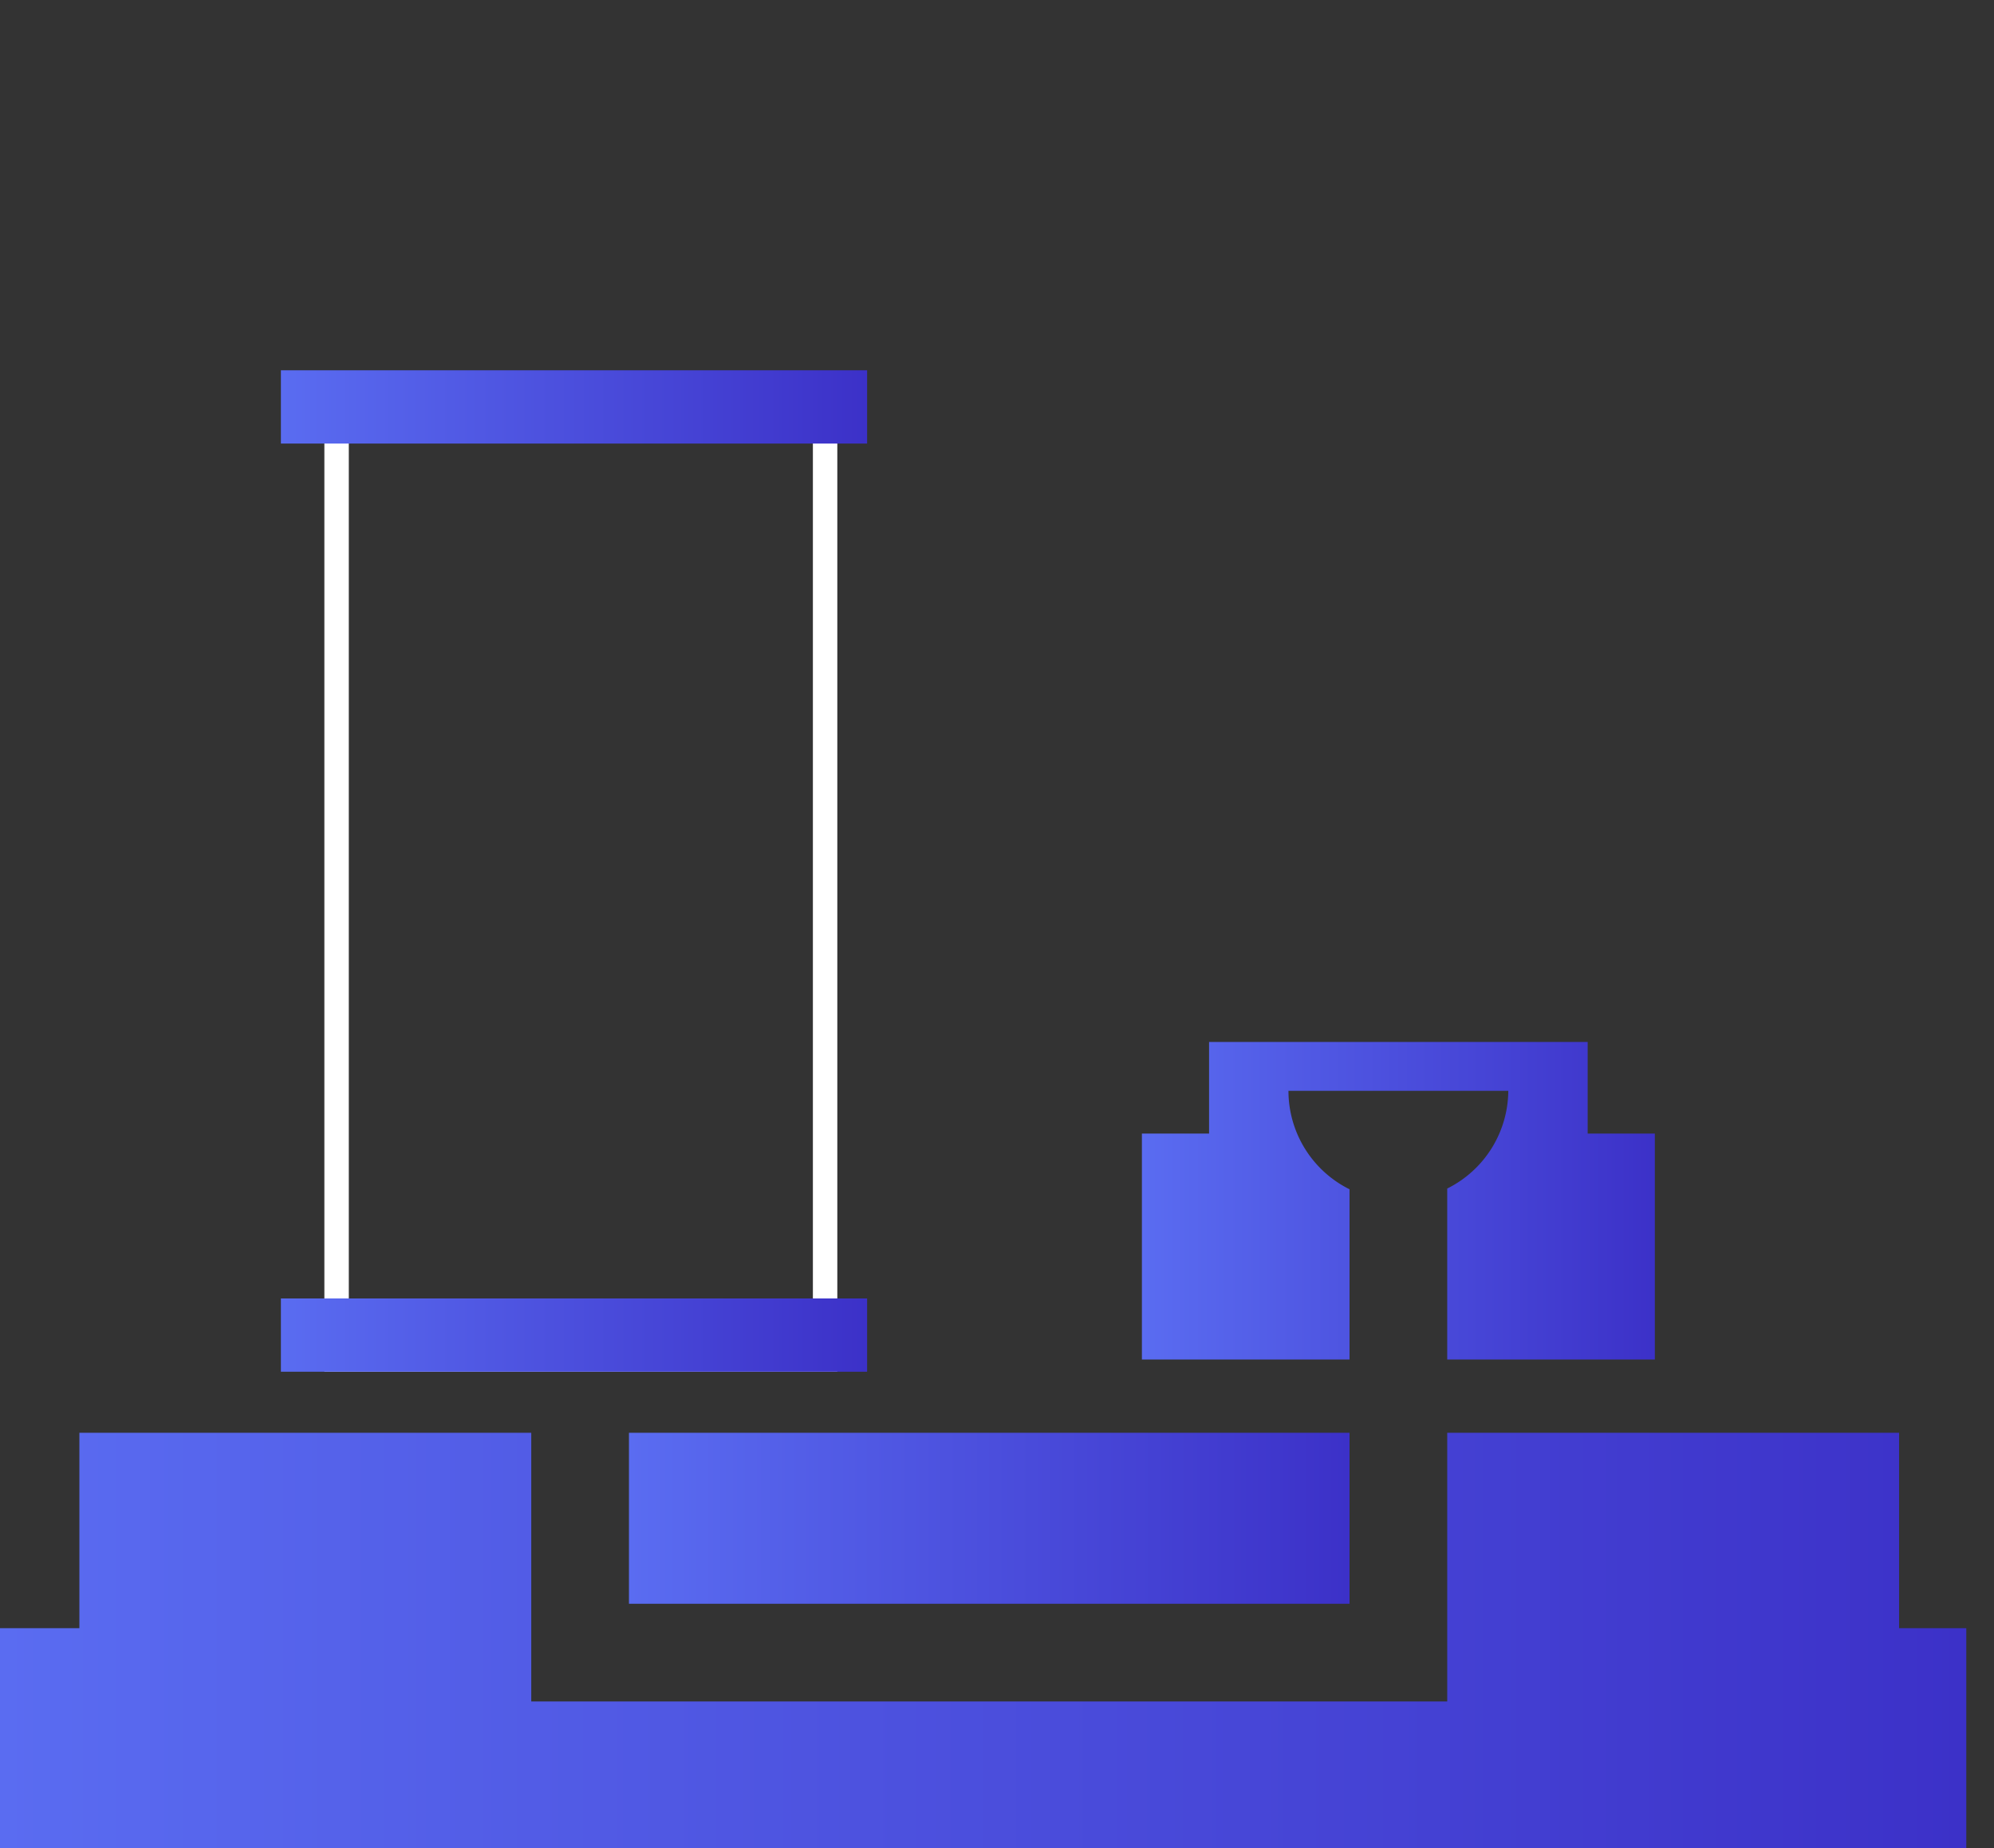 <svg xmlns="http://www.w3.org/2000/svg" xmlns:xlink="http://www.w3.org/1999/xlink" viewBox="0 0 163.27 151.32">
	<rect x="0" y="0" width="163.27" height="151.32" fill="#333333" stroke="none"/>
	<defs>
		<linearGradient id="linear-gradient" x1="96.06" y1="60" x2="135.97" y2="60" gradientTransform="translate(-1.54 -8.07)" gradientUnits="userSpaceOnUse">
		<stop offset="0" stop-color="#5a6cf1"/>
		<stop offset="1" stop-color="#3c31c8"/>
		</linearGradient><linearGradient id="linear-gradient-2" x1="23" y1="33.32" x2="71" y2="33.32" gradientTransform="matrix(1, 0, 0, 1, 0, 0)" xlink:href="#linear-gradient"/>
		<linearGradient id="linear-gradient-3" x1="136.12" y1="4.66" x2="158.61" y2="27.16" gradientTransform="matrix(1, 0, 0, 1, 0, 0)" xlink:href="#linear-gradient"/><linearGradient id="linear-gradient-4" x1="51.5" y1="124.32" x2="110.5" y2="124.32" gradientTransform="matrix(1, 0, 0, 1, 0, 0)" xlink:href="#linear-gradient"/><linearGradient id="linear-gradient-5" x1="0" y1="134.32" x2="161" y2="134.32" gradientTransform="matrix(1, 0, 0, 1, 0, 0)" xlink:href="#linear-gradient"/><linearGradient id="linear-gradient-6" x1="23" y1="109.32" x2="71" y2="109.32" gradientTransform="matrix(1, 0, 0, 1, 0, 0)" xlink:href="#linear-gradient"/><linearGradient id="linear-gradient-7" x1="93.48" y1="98.32" x2="135.48" y2="98.32" gradientTransform="matrix(1, 0, 0, 1, 0, 0)" xlink:href="#linear-gradient"/>
		<style>
			@-webkit-keyframes manUpDown {
				0%{visibility:hidden;-webkit-transform: translateY(0);transform: translateY(0);}
				16%{visibility:hidden;-webkit-transform: translateY(-3px);transform: translateY(-3px);}
				16.67%%{visibility:visible;-webkit-transform: translateY(-3px);transform: translateY(-3px);}
				51%{visibility:visible;-webkit-transform: translateY(3px);transform: translateY(3px);}
				86.33%,99.9%{visibility:visible;-webkit-transform: translateY(0);transform: translateY(0);}
				100%{visibility:hidden;-webkit-transform: translateY(0);transform: translateY(0);}
			}
			@keyframes manUpDown {
				0%{visibility:hidden;-webkit-transform: translateY(0);transform: translateY(0);}
				16%{visibility:hidden;-webkit-transform: translateY(-3px);transform: translateY(-3px);}
				16.67%%{visibility:visible;-webkit-transform: translateY(-3px);transform: translateY(-3px);}
				51%{visibility:visible;-webkit-transform: translateY(3px);transform: translateY(3px);}
				86.33%,99.9%{visibility:visible;-webkit-transform: translateY(0);transform: translateY(0);}
				100%{visibility:hidden;-webkit-transform: translateY(0);transform: translateY(0);}
			}
			@-webkit-keyframes line1 {
				0%{visibility: hidden;}
				33%{visibility: hidden;}
				33.33%%{visibility: visible;}
				34.33%,99.9%{visibility:visible;}
				100% {visibility: hidden;}
			}
			@keyframes line1 {
				0%{visibility: hidden;}
				33%{visibility: hidden;}
				33.33%{visibility: visible;}
				34.33%,99.9%{visibility:visible;}
				100% {visibility: hidden;}
			}
			@-webkit-keyframes line2 {
				0%{visibility: hidden;}
				34%{visibility: hidden;}
				34.33%%{visibility: visible;}
				35.33%,99.9%{visibility:visible;}
				100% {visibility: hidden;}
			}
			@keyframes line2 {
				0%{visibility: hidden;}
				34%{visibility: hidden;}
				34.33%%{visibility: visible;}
				35.33%,99.9%{visibility:visible;}
				100% {visibility: hidden;}
			}
			@-webkit-keyframes line3 {
				0%{visibility: hidden;}
				35%{visibility: hidden;}
				35.33%%{visibility: visible;}
				36.33%,99.9%{visibility:visible;}
				100% {visibility: hidden;}
			}
			@keyframes line3 {
				0%{visibility: hidden;}
				35%{visibility: hidden;}
				35.33%%{visibility: visible;}
				36.33%,99.9%{visibility:visible;}
				100% {visibility: hidden;}
			}
			@-webkit-keyframes line4 {
				0%{visibility: hidden;}
				36%{visibility: hidden;}
				36.33%%{visibility: visible;}
				37.33%,99.9%{visibility:visible;}
				100% {visibility: hidden;}
			}
			@keyframes line4 {
				0%{visibility: hidden;}
				36%{visibility: hidden;}
				36.33%%{visibility: visible;}
				37.33%,99.9%{visibility:visible;}
				100% {visibility: hidden;}
			}
			@-webkit-keyframes line5 {
				0%{visibility: hidden;}
				37%{visibility: hidden;}
				37.33%{visibility: visible;}
				38.33%,99.9%{visibility:visible;}
				100% {visibility: hidden;}
			}
			@keyframes line5 {
				0%{visibility: hidden;}
				37%{visibility: hidden;}
				37.33%{visibility: visible;}
				38.33%,99.9%{visibility:visible;}
				100% {visibility: hidden;}
			}
			@-webkit-keyframes line6 {
				0%{visibility: hidden;}
				38%{visibility: hidden;}
				38.33%{visibility: visible;}
				39.33%,99.9%{visibility:visible;}
				100% {visibility: hidden;}
			}
			@keyframes line6 {
				0%{visibility: hidden;}
				38%{visibility: hidden;}
				38.33%{visibility: visible;}
				39.33%,99.9%{visibility:visible;}
				100% {visibility: hidden;}
			}
			@-webkit-keyframes line7 {
				0%{visibility: hidden;}
				39%{visibility: hidden;}
				39.33%{visibility: visible;}
				40.33%,99.9%{visibility:visible;}
				100% {visibility: hidden;}
			}
			@keyframes line7 {
				0%{visibility: hidden;}
				39%{visibility: hidden;}
				39.33%{visibility: visible;}
				40.33%,99.9%{visibility:visible;}
				100% {visibility: hidden;}
			}
			@-webkit-keyframes line8 {
				0%{visibility: hidden;}
				40%{visibility: hidden;}
				40.33%{visibility: visible;}
				41.33%,99.9%{visibility:visible;}
				100% {visibility: hidden;}
			}
			@keyframes line8 {
				0%{visibility: hidden;}
				40%{visibility: hidden;}
				40.33%{visibility: visible;}
				41.33%,99.9%{visibility:visible;}
				100% {visibility: hidden;}
			}
			@-webkit-keyframes line9 {
				0%{visibility: hidden;}
				41%{visibility: hidden;}
				41.33%{visibility: visible;}
				42.33%,99.9%{visibility:visible;}
				100% {visibility: hidden;}
			}
			@keyframes line9 {
				0%{visibility: hidden;}
				41%{visibility: hidden;}
				41.33%{visibility: visible;}
				42.33%,99.9%{visibility:visible;}
				100% {visibility: hidden;}
			}
			@-webkit-keyframes line10 {
				0%{visibility: hidden;}
				42%{visibility: hidden;}
				42.33%{visibility: visible;}
				43.33%,99.9%{visibility:visible;}
				100% {visibility: hidden;}
			}
			@keyframes line10 {
				0%{visibility: hidden;}
				42%{visibility: hidden;}
				42.33%{visibility: visible;}
				43.33%,99.9%{visibility:visible;}
				100% {visibility: hidden;}
			}
			@-webkit-keyframes line11 {
				0%{visibility: hidden;}
				43%{visibility: hidden;}
				43.33%{visibility: visible;}
				44.33%,99.9%{visibility:visible;}
				100% {visibility: hidden;}
			}
			@keyframes line11 {
				0%{visibility: hidden;}
				43%{visibility: hidden;}
				43.33%{visibility: visible;}
				44.33%,99.9%{visibility:visible;}
				100% {visibility: hidden;}
			}
			@-webkit-keyframes line12 {
				0%{visibility: hidden;}
				44%{visibility: hidden;}
				44.33%{visibility: visible;}
				45.33%,99.9%{visibility:visible;}
				100% {visibility: hidden;}
			}
			@keyframes line12 {
				0%{visibility: hidden;}
				44%{visibility: hidden;}
				44.33%{visibility: visible;}
				45.33%,99.9%{visibility:visible;}
				100% {visibility: hidden;}
			}
			@-webkit-keyframes line13 {
				0%{visibility: hidden;}
				45%{visibility: hidden;}
				45.33%{visibility: visible;}
				46.33%,99.9%{visibility:visible;}
				100% {visibility: hidden;}
			}
			@keyframes line13 {
				0%{visibility: hidden;}
				45%{visibility: hidden;}
				45.33%{visibility: visible;}
				46.33%,99.9%{visibility:visible;}
				100% {visibility: hidden;}
			}
			@-webkit-keyframes squareAppear {
				0%{opacity:0;}
				46%{opacity:0;}
				46.33%{opacity:0.1;}
				49%{opacity:0.25;}
				53{opacity:0.5;}
				60{opacity:0.6;}
				69.67%,99.9%{opacity:1;}
				100%{opacity:0;}
			}
			@keyframes squareAppear {
				0%{opacity:0;}
				46%{opacity:0;}
				46.33%{opacity:0.1;}
				49%{opacity:0.25;}
				53{opacity:0.5;}
				60{opacity:0.6;}
				69.67%,99.9%{opacity:1;}
				100%{opacity:0;}
			}
			@-webkit-keyframes manAppear {
				0%,52.8%{opacity:0;-webkit-transform:translate(0,8px);transform:translate(0, -4px);}
				53%{opacity:0.1;-webkit-transform:translate(0,8px);transform:translate(0, -4px);}
				57%{opacity:0.4;-webkit-transform:translate(0,8px);transform:translate(0, -4px);}
				61%{opacity:0.6;-webkit-transform:translate(0,7px);transform:translate(0, 7px)}
				69.67%,99.9%{opacity:1;-webkit-transform:translate(0,4px);transform:translate(0, 4px)}
				100%{opacity:0;-webkit-transform:translate(0,4px);transform:translate(0, 4px)}
			}
			@keyframes manAppear {
				0%,52.8%{opacity:0;-webkit-transform:translate(0,8px);transform:translate(0, -4px);}
				53%{opacity:0.1;-webkit-transform:translate(0,8px);transform:translate(0, -4px);}
				57%{opacity:0.4;-webkit-transform:translate(0,8px);transform:translate(0, -4px);}
				61%{opacity:0.6;-webkit-transform:translate(0,7px);transform:translate(0, 7px)}
				69.67%,99.9%{opacity:1;-webkit-transform:translate(0,4px);transform:translate(0, 4px)}
				100%{opacity:0;-webkit-transform:translate(0,4px);transform:translate(0, 4px)}
			}
			@-webkit-keyframes squareRotate {
				0%{visibility:hidden;}
				69%{visibility:hidden;}
				69.67%{visibility:visible;}
				71.2%{visibility:visible;-webkit-transform:translate(0px,6px) rotate(-45deg);transform:translate(0px,6px) rotate(-45deg);}
				72%{visibility:visible;-webkit-transform:translate(0px,6px) rotate(-90deg);transform:translate(0px,6px) rotate(-90deg);}
				73%,99.9%{visibility:visible;-webkit-transform:translate(0px,6px) rotate(-135deg);transform:translate(0px,6px) rotate(-135deg);}
				100% {visibility:hidden;-webkit-transform:translate(0px,6px) rotate(-135deg);transform:translate(0px,6px) rotate(-135deg);}
			}
			@keyframes squareRotate {
				0%{visibility:hidden;}
				69%{visibility:hidden;}
				69.67%{visibility:visible;}
				71.2%{visibility:visible;-webkit-transform:translate(0px,6px) rotate(-45deg);transform:translate(0px,6px) rotate(-45deg);}
				72%{visibility:visible;-webkit-transform:translate(0px,6px) rotate(-90deg);transform:translate(0px,6px) rotate(-90deg);}
				73%,99.9%{visibility:visible;-webkit-transform:translate(0px,6px) rotate(-135deg);transform:translate(0px,6px) rotate(-135deg);}
				100% {visibility:hidden;-webkit-transform:translate(0px,6px) rotate(-135deg);transform:translate(0px,6px) rotate(-135deg);}
			}
			@-webkit-keyframes circleAppear {
				0%,72.8%{opacity: 0;-webkit-transform:translate(0px,6px);transform:translate(0px,6px);}
				73%{opacity: 0.1;-webkit-transform:translate(0px,6px);transform:translate(0px,6px);}
				77%{opacity: 0.2;-webkit-transform:translate(0px,4.5px);transform:translate(0px,4.5px);}
				80%{opacity: 0.4;-webkit-transform:translate(0px,3px);transform:translate(0px,3px);}
				83%{opacity: 0.5;-webkit-transform:translate(0px,1.5px);transform:translate(0px,1.5px);}
				86.33%,99.9%{opacity: 1;-webkit-transform:translate(0px,0px);transform:translate(0px,0px);}
				100%{opacity: 0;-webkit-transform:translate(0px,0px);transform:translate(0px,0px);}
			}
			@keyframes circleAppear {
				0%,72.8%{opacity: 0;-webkit-transform:translate(0px,6px);transform:translate(0px,6px);}
				73%{opacity: 0.1;-webkit-transform:translate(0px,6px);transform:translate(0px,6px);}
				77%{opacity: 0.2;-webkit-transform:translate(0px,4.5px);transform:translate(0px,4.5px);}
				80%{opacity: 0.4;-webkit-transform:translate(0px,3px);transform:translate(0px,3px);}
				83%{opacity: 0.5;-webkit-transform:translate(0px,1.5px);transform:translate(0px,1.5px);}
				86.33%,99.9%{opacity: 1;-webkit-transform:translate(0px,0px);transform:translate(0px,0px);}
				100%{opacity: 0;-webkit-transform:translate(0px,0px);transform:translate(0px,0px);}
			}
			@-webkit-keyframes checkAppear {
				0%,86%{opacity: 0;}
				86.33%{opacity: 0.1;}
				87.4%{opacity: 0.3;}
				88.4%{opacity: 0.5;}
				89.67%,99.9%{opacity: 1;}
				100%{opacity: 0;}
			}
			@keyframes checkAppear {
				0%,86%{opacity: 0;}
				86.33%{opacity: 0.1;}
				87.4%{opacity: 0.3;}
				88.4%{opacity: 0.5;}
				89.67%,99.9%{opacity: 1;}
				100%{opacity: 0;}
			}
		</style>	
	</defs>
	<path fill="#ffffff" d="M68.56,112.32h-42v-81h42Zm-40-2h38v-77h-38Z"/>
<!--square appear-->
	<rect x="94.53" y="31.98" width="39.91" height="39.91" transform="translate(-3.19 96.16) rotate(-45)" style="opacity:0;fill:url(#linear-gradient); -webkit-animation: squareAppear 3s linear 0s infinite; animation: 3s linear 0s infinite squareAppear"/>
<!--square rotate-->	
	<path id="rect" d="M114.48,74.56,84.85,44.93,114.48,15.3l29.63,29.63ZM87.67,44.93l26.81,26.8,26.8-26.8-26.8-26.8Z" fill="#ffffff" style="visibility: hidden;transform-box: fill-box;-webkit-transform-origin: center;-ms-transform-origin: center;transform-origin: center;-webkit-transform: translate(0px,6px) rotate(-45deg);-ms-transform: translate(0px,6px) rotate(-45deg);transform: translate(0px,6px) rotate(-45deg); -webkit-animation: squareRotate 3s linear 0s infinite; animation: 3s linear 0s infinite squareRotate"/>
<!--man1-big -->
	<g style="visibility: hidden;-webkit-animation: manUpDown 3s linear 0s infinite;animation: 3s linear 0s infinite manUpDown" fill="#ffffff">
		<path d="M53.56,97.32h-12v-18h-4v-11a10,10,0,0,1,20,0v11h-4Zm-10-2h8v-18h4v-9a8,8,0,0,0-16,0v9h4Z"/>
		<path d="M47.06,60.32a7.5,7.5,0,1,1,7.5-7.5A7.5,7.5,0,0,1,47.06,60.32Zm0-13a5.5,5.5,0,1,0,5.5,5.5A5.51,5.51,0,0,0,47.06,47.32Z"/>
	</g>
<!--man2-small -->
	<g style="opacity:0;-webkit-transform:translate(0,8px);transform:translate(0, -8px);-webkit-animation: manAppear 3s linear 0s infinite;animation: 3s linear 0s infinite manAppear">
		<path d="M114.48,40.89h0a5.23,5.23,0,0,0-5.24,5.24V52h2.33V62.43h5.82V52h2.33V46.13A5.24,5.24,0,0,0,114.48,40.89Z" style="fill:#fff"/>
		<circle cx="114.19" cy="37.1" r="3.78" style="fill:#fff"/>
	</g>
	
	<rect x="23" y="30.32" width="48" height="6" style="fill:url(#linear-gradient-2)"/>
<!--circle-->
	<path d="M147.37,5.35a10.56,10.56,0,1,1-10.56,10.56A10.57,10.57,0,0,1,147.37,5.35Zm0,26.47a15.91,15.91,0,1,0-15.91-15.91A15.91,15.91,0,0,0,147.37,31.82Z" style="opacity: 0;fill-rule:evenodd;fill:url(#linear-gradient-3);	-webkit-animation: circleAppear 3s linear 0s infinite;	animation: 3s linear 0s infinite circleAppear;"/>
<!--check mark-->
	<polygon points="146.04 21.74 141.35 17.69 142.65 16.18 145.81 18.9 152.23 11.22 153.77 12.5 146.04 21.74" style="opacity: 0; -webkit-animation: checkAppear 3s linear 0s infinite; animation: 3s linear 0s infinite checkAppear" fill="#ffffff"/>

		<rect x="51.5" y="117.32" width="59" height="14" style="fill:url(#linear-gradient-4)"/>
		<polygon points="155.5 133.32 155.5 117.32 118.5 117.32 118.5 139.32 43.5 139.32 43.5 117.32 6.5 117.32 6.5 133.32 0 133.32 0 151.32 6.5 151.32 155.5 151.32 161 151.32 161 133.32 155.5 133.32" style="fill:url(#linear-gradient-5)"/>
<!--1-13 lines-->
	<rect x="46.5" y="111.26" width="2" height="3" fill="#ffffff" style="visibility: hidden; -webkit-animation: line1 3s linear 0s infinite; animation: 3s linear 0s infinite line1"/>
	<rect x="46.5" y="120.28" width="2" height="6.02" fill="#ffffff" style="visibility: hidden; -webkit-animation: line2 3s linear 0s infinite; animation: 3s linear 0s infinite line2"/>
	<polygon points="50.5 136.32 46.5 136.32 46.5 132.32 48.5 132.32 48.5 134.32 50.5 134.32 50.5 136.32" fill="#ffffff" style="visibility: hidden; -webkit-animation: line3 3s linear 0s infinite; animation: 3s linear 0s infinite line3"/>
	<rect x="55.7" y="134.32" width="5.54" height="2" fill="#ffffff" style="visibility: hidden; -webkit-animation: line4 3s linear 0s infinite; animation: 3s linear 0s infinite line4"/>
	<rect x="66.9" y="134.32" width="5.54" height="2" fill="#ffffff" style="visibility: hidden; -webkit-animation: line5 3s linear 0s infinite; animation: 3s linear 0s infinite line5"/>
	<rect x="78.1" y="134.32" width="5.54" height="2" fill="#ffffff" style="visibility: hidden; -webkit-animation: line6 3s linear 0s infinite; animation: 3s linear 0s infinite line6"/>
	<rect x="89.3" y="134.32" width="5.54" height="2" fill="#ffffff" style="visibility: hidden; -webkit-animation: line7 3s linear 0s infinite; animation: 3s linear 0s infinite line7"/>
	<rect x="100.5" y="134.32" width="5.54" height="2" fill="#ffffff" style="visibility: hidden; -webkit-animation: line8 3s linear 0s infinite; animation: 3s linear 0s infinite line8"/>
	<polygon points="115.5 136.32 111.5 136.32 111.5 134.32 113.5 134.32 113.5 132.32 115.5 132.32 115.5 136.32" style="visibility: hidden; -webkit-animation: line9 3s linear 0s infinite; animation: 3s linear 0s infinite line9" fill="#ffffff"/>
	<rect x="113.5" y="120.89" width="2" height="5.72" fill="#ffffff" style="visibility: hidden; -webkit-animation: line10 3s linear 0s infinite; animation: 3s linear 0s infinite line10"/>
	<rect x="113.5" y="109.45" width="2" height="5.72" fill="#ffffff" style="visibility: hidden; -webkit-animation: line11 3s linear 0s infinite; animation: 3s linear 0s infinite line11"/>
	<rect x="113.5" y="98.01" width="2" height="5.72" fill="#ffffff" style="visibility: hidden; -webkit-animation: line12 3s linear 0s infinite; animation: 3s linear 0s infinite line12"/>
	<rect x="113.5" y="89.32" width="2" height="3" fill="#ffffff" style="visibility: hidden; -webkit-animation: line13 3s linear 0s infinite; animation: 3s linear 0s infinite line13"/>
	
		<rect x="23" y="106.32" width="48" height="6" style="fill:url(#linear-gradient-6)"/>
		<path d="M130,92.82v-7.5H99v7.5h-5.5v18.5h17V97.38a9,9,0,0,1-5-8.06h18a9,9,0,0,1-5,8v14h17V92.82Z" style="fill:url(#linear-gradient-7)"/>
</svg>